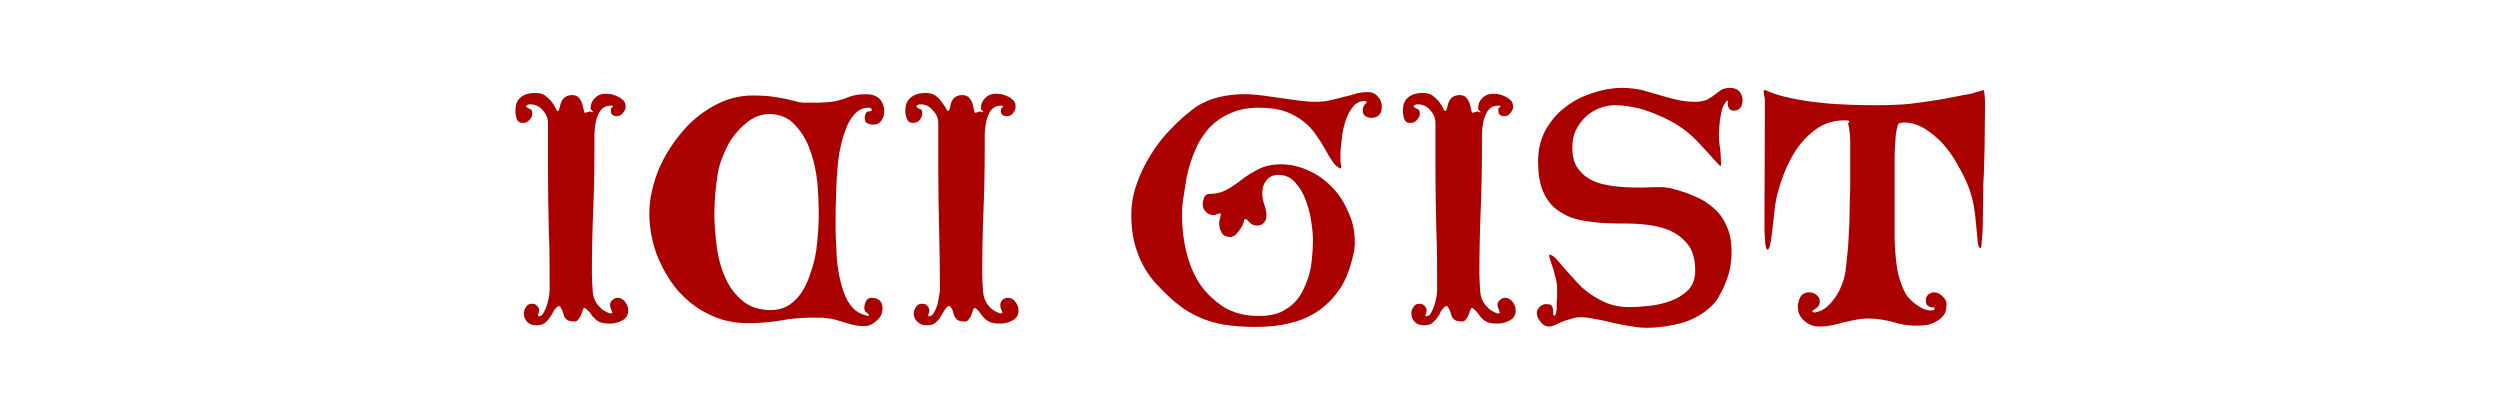 <?xml version="1.0" encoding="UTF-8"?>
<!DOCTYPE svg PUBLIC "-//W3C//DTD SVG 1.1//EN" "http://www.w3.org/Graphics/SVG/1.1/DTD/svg11.dtd">
<svg xmlns="http://www.w3.org/2000/svg" xml:space="preserve" width="709px" height="118px" version="1.1" style="shape-rendering:geometricPrecision; text-rendering:geometricPrecision; image-rendering:optimizeQuality; fill-rule:evenodd; clip-rule:evenodd"
viewBox="0 0 5908 985"
 xmlns:xlink="http://www.w3.org/1999/xlink">
 <defs>
  <style type="text/css">
   <![CDATA[
    .c1 {fill:none}
    .c2 {fill:#a00;fill-rule:nonzero}
   ]]>
  </style>
 </defs>
 <g>
  <rect class="c1" width="5908" height="985"/>
  <g class="c2">
  <path d="M1270 749c5,0 9,-3 12,-9 3,-5 6,-12 8,-19 2,-7 4,-14 5,-22 1,-7 1,-13 1,-16 0,-47 0,-94 -2,-141 -1,-46 -2,-93 -2,-140l0 -111c0,-11 -4,-21 -12,-30 -9,-10 -18,-14 -30,-14 -3,0 -7,1 -9,3l-1 2c3,3 6,5 9,6 4,1 6,4 6,11 0,5 -2,10 -7,15 -4,5 -9,7 -15,7 -8,0 -13,-3 -15,-10 -2,-6 -3,-12 -3,-19 0,-15 4,-25 13,-32 9,-7 20,-10 34,-10 10,0 17,2 23,6 6,5 11,9 15,14 4,5 7,10 9,14 2,5 4,8 6,9 2,0 3,-2 4,-6 1,-3 2,-6 2,-8 4,-16 13,-24 29,-24 5,0 10,2 13,4 3,3 6,7 8,11 2,4 3,8 4,13 1,5 2,9 3,13l2 1 10 -3 3 0 4 2 2 -2c-1,0 -2,-1 -3,-2 -2,-2 -3,-4 -3,-6 0,-9 3,-17 10,-24 7,-7 15,-10 24,-10 5,0 10,0 15,1 6,2 11,3 16,6 5,2 9,6 13,9 3,4 5,9 5,15 0,5 -3,10 -7,15 -4,5 -9,7 -14,7 -4,0 -8,-1 -10,-3 -3,-2 -4,-5 -4,-9 0,-3 0,-5 0,-6 1,-1 2,-2 3,-3 1,0 2,-1 2,-2 0,-1 -2,-2 -5,-2 -11,0 -19,4 -25,12 -5,8 -9,17 -11,28 -2,11 -3,23 -3,34 0,12 0,22 0,30 0,49 -1,98 -3,147 -2,49 -3,98 -3,148 0,12 1,26 2,41 1,15 7,28 18,38 2,3 6,6 12,9 5,3 9,5 13,5l1 0 3 -2 -1 -1c-1,-3 -2,-6 -3,-9 -2,-3 -2,-6 -2,-9 0,-4 2,-8 6,-11 4,-4 8,-5 12,-5 7,0 13,3 18,10 5,7 7,13 7,20 0,11 -5,19 -15,24 -10,5 -19,7 -28,7 -10,0 -17,-1 -23,-3 -5,-2 -10,-5 -13,-9 -4,-3 -7,-7 -10,-12 -3,-4 -8,-9 -13,-13l-4 1c-1,2 -2,5 -3,8 -1,4 -3,7 -4,11 -2,3 -4,6 -6,8 -2,3 -4,4 -8,4 -7,0 -13,-1 -16,-3 -4,-2 -6,-5 -8,-8 -1,-4 -3,-8 -4,-12 -1,-4 -3,-8 -6,-12l0 -1 -6 0c-3,3 -7,7 -10,12 -2,5 -5,10 -9,15 -3,5 -7,9 -12,13 -5,4 -12,5 -20,5 -8,0 -15,-2 -21,-8 -5,-5 -8,-12 -8,-20 0,-5 1,-10 5,-15 3,-6 8,-8 14,-8 5,0 9,1 12,5 4,3 5,7 5,11 0,3 -1,7 -3,11l2 3z"/>
  <path d="M1973 507c0,10 0,23 0,38 0,15 1,31 2,48 0,17 2,33 5,51 3,17 7,33 12,47 5,15 12,27 21,37 9,10 20,16 33,19 1,0 1,0 1,0 0,1 1,1 2,1 1,0 1,0 2,-1l1 0c0,-3 -2,-5 -6,-7 -3,-3 -5,-6 -5,-10 0,-5 1,-11 4,-17 3,-6 7,-8 13,-8 8,0 14,2 19,6 5,5 7,11 7,19 0,11 -4,21 -14,29 -9,9 -19,13 -30,13 -11,0 -24,-2 -37,-6 -14,-4 -26,-8 -37,-11 -8,-1 -16,-2 -24,-3 -8,0 -16,0 -24,0 -26,0 -51,2 -76,7 -25,4 -51,6 -76,6 -35,0 -66,-7 -95,-22 -29,-14 -53,-34 -74,-58 -20,-25 -36,-53 -48,-84 -11,-31 -17,-63 -17,-96 0,-31 7,-63 19,-96 13,-33 31,-63 53,-90 22,-28 48,-50 78,-67 30,-17 61,-26 95,-26 18,0 37,1 55,4 19,3 37,7 55,12 6,1 11,1 15,1 10,0 20,0 30,0 10,0 21,-1 31,-2 15,-2 28,-6 40,-11 13,-5 26,-7 42,-7 13,0 23,3 31,10 8,8 12,18 12,31 0,8 -2,15 -7,22 -4,6 -11,9 -19,9 -8,0 -13,-2 -18,-6 -1,-4 -2,-7 -2,-10 0,-4 1,-8 3,-11 1,-3 3,-4 5,-4 2,0 4,-1 7,-1l2 -3 -2 -3c-1,-1 -3,-2 -5,-2 -14,0 -25,5 -34,15 -9,10 -17,23 -22,39 -6,15 -10,32 -14,52 -3,19 -5,38 -6,56 -1,19 -2,36 -2,52 -1,17 -1,29 -1,38zm-157 -237c-16,0 -31,5 -45,14 -14,10 -26,21 -37,35 -11,14 -19,29 -26,46 -7,16 -12,32 -14,46 -5,32 -8,64 -8,96 0,22 2,46 5,72 3,26 9,51 19,74 9,23 23,42 40,57 18,16 41,24 69,24 17,0 32,-4 44,-12 12,-8 23,-19 31,-32 8,-13 15,-28 20,-45 6,-16 10,-33 13,-51 2,-17 4,-34 5,-51 1,-16 1,-30 1,-43 0,-19 -1,-41 -3,-67 -3,-26 -8,-52 -17,-76 -8,-24 -20,-44 -36,-61 -15,-17 -36,-26 -61,-26z"/>
  <path d="M2193 749c5,0 10,-3 13,-9 3,-5 6,-12 8,-19 2,-7 3,-14 4,-22 2,-7 2,-13 2,-16 0,-47 -1,-94 -2,-141 -1,-46 -2,-93 -2,-140l0 -111c0,-11 -4,-21 -13,-30 -8,-10 -18,-14 -29,-14 -4,0 -7,1 -9,3l-1 2c2,3 5,5 9,6 4,1 5,4 5,11 0,5 -2,10 -6,15 -4,5 -9,7 -15,7 -8,0 -13,-3 -15,-10 -3,-6 -4,-12 -4,-19 0,-15 5,-25 14,-32 9,-7 20,-10 34,-10 9,0 17,2 23,6 6,5 11,9 14,14 4,5 7,10 10,14 2,5 4,8 6,9 2,0 3,-2 4,-6 1,-3 2,-6 2,-8 3,-16 13,-24 28,-24 6,0 10,2 14,4 3,3 6,7 8,11 2,4 3,8 4,13 1,5 2,9 3,13l2 1 10 -3 3 0 4 2 2 -2c-1,0 -2,-1 -3,-2 -2,-2 -3,-4 -3,-6 0,-9 3,-17 10,-24 7,-7 15,-10 24,-10 4,0 9,0 15,1 6,2 11,3 16,6 5,2 9,6 12,9 4,4 5,9 5,15 0,5 -2,10 -6,15 -4,5 -9,7 -15,7 -3,0 -7,-1 -10,-3 -2,-2 -4,-5 -4,-9 0,-3 1,-5 1,-6 1,-1 2,-2 3,-3 1,0 1,-1 1,-2 0,-1 -1,-2 -4,-2 -11,0 -19,4 -25,12 -5,8 -9,17 -11,28 -2,11 -3,23 -3,34 0,12 0,22 0,30 0,49 -1,98 -3,147 -2,49 -3,98 -3,148 0,12 1,26 2,41 1,15 7,28 17,38 3,3 7,6 12,9 6,3 10,5 14,5l1 0 2 -2 0 -1c-1,-3 -3,-6 -4,-9 -1,-3 -1,-6 -1,-9 0,-4 2,-8 5,-11 4,-4 9,-5 13,-5 7,0 13,3 18,10 5,7 7,13 7,20 0,11 -5,19 -15,24 -10,5 -19,7 -28,7 -10,0 -17,-1 -23,-3 -5,-2 -10,-5 -14,-9 -3,-3 -7,-7 -10,-12 -3,-4 -7,-9 -12,-13l-4 1c-1,2 -2,5 -3,8 -1,4 -3,7 -4,11 -2,3 -4,6 -6,8 -2,3 -4,4 -8,4 -8,0 -13,-1 -16,-3 -4,-2 -6,-5 -8,-8 -2,-4 -3,-8 -4,-12 -1,-4 -3,-8 -6,-12l0 -1 -6 0c-4,3 -7,7 -10,12 -3,5 -6,10 -9,15 -3,5 -7,9 -12,13 -5,4 -12,5 -20,5 -8,0 -15,-2 -21,-8 -6,-5 -9,-12 -9,-20 0,-5 2,-10 5,-15 4,-6 8,-8 15,-8 5,0 9,1 12,5 3,3 5,7 5,11 0,3 -1,7 -3,11l1 3z"/>
  <path d="M2881 529c0,-4 1,-8 2,-12 1,-4 2,-8 2,-11 -1,0 -1,-1 -1,-1 -3,0 -5,1 -8,2 -3,2 -6,2 -9,2 -6,0 -12,-2 -17,-7 -5,-5 -8,-11 -8,-17 0,-5 1,-10 3,-17 3,-6 7,-9 13,-9 17,0 31,-4 43,-11 12,-7 24,-15 35,-24 12,-9 25,-17 39,-24 14,-7 32,-11 53,-11 24,0 46,6 67,16 22,10 40,24 56,41 16,17 28,37 37,59 10,22 14,44 14,68 0,3 0,6 0,9 -1,3 -1,7 -1,10 -7,33 -16,62 -30,85 -14,23 -31,41 -51,56 -20,14 -42,25 -68,31 -26,7 -55,10 -86,10 -26,0 -50,-2 -71,-5 -22,-4 -41,-9 -59,-17 -18,-8 -36,-18 -52,-31 -17,-13 -34,-30 -52,-49 -21,-23 -36,-49 -45,-76 -10,-27 -14,-56 -14,-87 0,-25 4,-49 13,-74 8,-24 20,-48 34,-70 14,-23 30,-43 49,-62 18,-19 37,-35 56,-49 16,-11 35,-19 55,-24 21,-5 41,-7 60,-7 14,0 28,1 43,3 14,2 29,4 43,6 14,2 28,4 42,6 15,2 29,3 42,3 12,0 24,-1 35,-4 11,-2 22,-5 32,-8 11,-2 21,-5 30,-8 9,-2 17,-3 24,-3 11,0 19,3 25,10 7,7 10,15 10,25 0,17 -9,26 -25,26 -6,0 -11,-2 -15,-5 -4,-3 -5,-8 -5,-14 0,-6 3,-12 9,-17 0,-1 0,-1 -1,-2 0,-1 0,-1 0,-2l-3 0c-12,0 -22,5 -29,15 -8,10 -14,22 -18,36 -4,13 -7,27 -8,42 -2,14 -3,26 -3,34 0,5 0,9 0,14 1,5 1,10 2,15 0,2 -1,4 -2,4 -1,0 -2,-1 -2,-1 -7,-4 -13,-9 -18,-18 -6,-8 -11,-18 -17,-28 -6,-11 -13,-22 -21,-33 -7,-11 -17,-22 -29,-31 -12,-10 -27,-18 -43,-24 -17,-6 -38,-9 -63,-9 -25,0 -48,4 -67,13 -20,8 -36,20 -50,34 -13,15 -25,32 -33,52 -9,20 -16,42 -21,65 -2,15 -5,30 -7,45 -3,15 -4,30 -4,45 0,29 3,58 10,86 7,29 17,54 32,77 15,22 34,40 57,55 23,14 51,21 83,21 27,0 48,-5 64,-16 17,-10 30,-24 39,-42 9,-17 16,-36 20,-57 3,-21 5,-42 5,-64 0,-11 -1,-26 -4,-44 -2,-17 -7,-35 -13,-51 -6,-16 -14,-30 -25,-42 -10,-12 -24,-18 -40,-18 -13,0 -22,5 -28,13 -7,8 -10,19 -10,31 0,9 2,18 5,27 3,8 5,17 5,26 0,6 -2,12 -6,16 -4,5 -10,7 -16,7 -5,0 -9,-1 -14,-4 -4,-3 -8,-7 -11,-11 -1,0 -2,0 -2,0 0,0 -2,0 -4,1 0,4 -1,8 -3,12 -2,4 -5,9 -8,13 -4,5 -7,9 -11,12 -4,3 -8,4 -11,4 -9,0 -16,-3 -20,-10 -4,-7 -6,-15 -6,-22z"/>
  <path d="M3371 749c5,0 9,-3 12,-9 3,-5 6,-12 8,-19 2,-7 4,-14 5,-22 1,-7 1,-13 1,-16 0,-47 0,-94 -2,-141 -1,-46 -2,-93 -2,-140l0 -111c0,-11 -4,-21 -12,-30 -9,-10 -18,-14 -30,-14 -3,0 -7,1 -9,3l-1 2c3,3 6,5 9,6 4,1 6,4 6,11 0,5 -2,10 -7,15 -4,5 -9,7 -15,7 -8,0 -13,-3 -15,-10 -2,-6 -3,-12 -3,-19 0,-15 4,-25 13,-32 9,-7 20,-10 34,-10 10,0 17,2 23,6 6,5 11,9 15,14 4,5 7,10 9,14 2,5 4,8 6,9 2,0 3,-2 4,-6 1,-3 2,-6 2,-8 4,-16 13,-24 29,-24 5,0 10,2 13,4 3,3 6,7 8,11 2,4 3,8 4,13 1,5 2,9 3,13l2 1 11 -3 2 0 4 2 2 -2c-1,0 -2,-1 -3,-2 -2,-2 -3,-4 -3,-6 0,-9 3,-17 10,-24 7,-7 15,-10 24,-10 5,0 10,0 15,1 6,2 11,3 16,6 5,2 9,6 13,9 3,4 5,9 5,15 0,5 -3,10 -7,15 -4,5 -9,7 -14,7 -4,0 -8,-1 -10,-3 -3,-2 -4,-5 -4,-9 0,-3 0,-5 0,-6 1,-1 2,-2 3,-3 1,0 2,-1 2,-2 0,-1 -2,-2 -5,-2 -11,0 -19,4 -25,12 -5,8 -9,17 -11,28 -2,11 -3,23 -3,34 0,12 0,22 0,30 0,49 -1,98 -3,147 -2,49 -3,98 -3,148 0,12 1,26 2,41 1,15 7,28 18,38 2,3 6,6 12,9 5,3 9,5 13,5l1 0 3 -2 -1 -1c-1,-3 -2,-6 -3,-9 -2,-3 -2,-6 -2,-9 0,-4 2,-8 6,-11 4,-4 8,-5 12,-5 7,0 13,3 18,10 5,7 7,13 7,20 0,11 -5,19 -15,24 -10,5 -19,7 -28,7 -10,0 -17,-1 -23,-3 -5,-2 -10,-5 -13,-9 -4,-3 -7,-7 -10,-12 -3,-4 -8,-9 -13,-13l-4 1c-1,2 -2,5 -3,8 -1,4 -3,7 -4,11 -2,3 -4,6 -6,8 -2,3 -4,4 -8,4 -7,0 -13,-1 -16,-3 -4,-2 -6,-5 -8,-8 -1,-4 -3,-8 -4,-12 -1,-4 -3,-8 -6,-12l0 -1 -6 0c-3,3 -7,7 -10,12 -2,5 -5,10 -9,15 -3,5 -7,9 -12,13 -5,4 -12,5 -20,5 -8,0 -15,-2 -21,-8 -5,-5 -8,-12 -8,-20 0,-5 1,-10 5,-15 3,-6 8,-8 14,-8 5,0 9,1 12,5 4,3 5,7 5,11 0,3 -1,7 -3,11l2 3z"/>
  <path d="M3851 727c14,0 31,-1 49,-3 18,-2 35,-6 51,-12 16,-6 30,-15 41,-26 11,-12 16,-27 16,-46 0,-27 -6,-47 -18,-62 -12,-15 -27,-26 -46,-34 -18,-7 -38,-11 -60,-13 -21,-2 -42,-2 -62,-2 -26,0 -51,-2 -74,-6 -23,-3 -42,-10 -59,-21 -17,-10 -30,-25 -39,-44 -10,-20 -14,-45 -14,-77 0,-27 6,-51 17,-72 12,-21 27,-40 46,-54 18,-15 40,-26 63,-34 24,-8 49,-13 73,-13 16,0 31,2 46,5 14,4 28,8 42,12 14,4 27,8 41,11 13,3 27,5 42,5 13,0 23,-2 30,-5 6,-3 12,-7 17,-11 5,-4 11,-8 16,-12 5,-3 13,-5 22,-5 9,0 17,3 22,9 5,6 7,13 7,21 0,7 -2,13 -5,17 -4,5 -9,7 -17,7 -4,0 -7,-2 -10,-5 -2,-4 -3,-7 -3,-12 0,-2 0,-2 1,-3 0,0 0,-1 -1,-3l-2 -1c-3,4 -7,9 -10,16 -2,7 -4,14 -5,22 -2,8 -2,16 -3,23 0,8 -1,15 -1,20 0,11 1,22 3,33 1,12 2,23 2,34 0,1 0,3 0,4 0,2 -1,3 -2,3 0,0 -1,-1 -2,-2 -8,-8 -15,-16 -22,-24 -8,-8 -15,-17 -23,-25 -12,-13 -25,-26 -41,-37 -16,-12 -33,-21 -51,-29 -18,-8 -36,-15 -55,-20 -19,-4 -37,-7 -55,-7 -14,0 -27,3 -39,8 -12,5 -23,12 -32,21 -9,9 -16,19 -22,31 -6,13 -8,26 -8,40 0,18 3,33 10,45 7,11 16,21 28,28 11,7 24,12 39,15 14,3 30,5 46,6 15,1 31,1 46,1 15,-1 29,-1 42,-1 3,0 7,0 11,1 4,0 8,1 12,2 20,5 39,11 56,19 18,7 33,17 46,29 13,11 23,26 30,43 8,17 11,37 11,60 0,11 -1,22 -3,34 -2,12 -5,23 -10,35 -4,11 -9,22 -15,32 -5,11 -12,19 -20,27 -20,19 -44,32 -71,40 -28,7 -55,11 -82,11 -11,0 -24,-1 -38,-4 -15,-2 -29,-5 -43,-8 -15,-4 -29,-7 -42,-9 -13,-3 -24,-4 -34,-4 -7,0 -15,1 -22,4 -8,2 -15,4 -22,7 -6,3 -12,5 -17,8 -6,2 -10,3 -13,3 -8,0 -15,-4 -20,-11 -6,-6 -9,-14 -9,-22 0,-5 3,-9 7,-14 5,-4 10,-6 14,-6 8,0 14,1 15,5 2,3 3,9 3,18l0 2c0,2 1,2 3,2l1 0 1 -2c2,-3 2,-7 3,-13 0,-5 0,-11 0,-17 1,-7 1,-13 1,-18 0,-6 0,-11 0,-15 0,-7 -1,-14 -3,-22 -2,-8 -4,-16 -6,-23 -3,-8 -5,-15 -7,-21 -2,-6 -3,-10 -3,-13l1 0c4,0 9,3 15,9 6,6 12,14 20,23 8,9 17,19 27,30 9,11 21,21 33,30 13,9 27,17 42,23 16,6 32,9 51,9z"/>
  <path d="M4372 286c-3,-1 -7,-1 -13,-1 -21,0 -41,6 -58,16 -17,11 -32,25 -45,41 -13,17 -23,35 -32,55 -9,20 -15,39 -20,57 -3,10 -5,21 -7,33 -1,12 -3,24 -4,36 -1,11 -3,23 -4,34 -1,10 -3,20 -5,28 -2,4 -3,6 -5,6 -3,-1 -4,-6 -5,-14 -1,-9 -1,-19 -2,-30 0,-10 0,-21 0,-31 0,-10 0,-17 0,-20l1 -260c0,-3 -1,-7 -2,-10 0,-3 -1,-7 -1,-10l0 -1 3 -2 0 0c18,8 39,15 61,19 23,5 46,9 70,11 24,3 48,4 72,5 23,1 45,1 64,1 25,0 50,-1 74,-3 24,-3 47,-6 71,-10 13,-2 26,-5 38,-7 13,-3 25,-5 38,-7 1,0 3,-1 6,-2 4,-1 7,-2 10,-3 3,-1 5,-1 8,-2 2,-1 4,-2 4,-2l1 0 2 3c1,8 2,16 2,23 0,8 0,16 0,24 0,29 -1,58 -1,87 -1,28 -1,57 -3,87 0,25 -1,50 -1,74 0,25 -1,49 -4,74l-2 3 -3 -3c-1,-1 -2,-3 -2,-6 -1,-2 -1,-4 -1,-5 -2,-25 -5,-49 -7,-71 -3,-22 -8,-44 -18,-68 -6,-14 -14,-30 -24,-47 -9,-17 -21,-33 -33,-47 -13,-14 -27,-26 -43,-36 -16,-10 -32,-15 -50,-15 -3,0 -6,1 -9,1 -3,1 -5,3 -6,7 -3,11 -5,23 -5,35 -1,13 -2,24 -2,36l0 190c0,23 2,46 5,70 3,23 10,45 21,66 2,4 6,9 10,13 5,5 10,9 15,13 6,4 11,7 17,10 6,2 12,4 17,4 3,0 6,-1 8,-1l2 -4 -1 -2c-6,0 -11,-1 -15,-4 -4,-2 -5,-7 -5,-14 0,-5 2,-9 6,-13 4,-3 8,-5 13,-5 7,0 14,3 20,9 7,6 10,12 10,19 0,10 -2,19 -6,25 -5,6 -10,12 -17,15 -6,4 -14,7 -22,9 -8,1 -17,2 -25,2 -20,0 -39,-3 -58,-9 -19,-5 -38,-8 -57,-8 -10,0 -20,1 -30,3 -10,2 -19,4 -29,6 -9,3 -18,5 -28,7 -9,2 -19,3 -29,3 -13,0 -25,-4 -35,-13 -11,-9 -16,-20 -16,-34 0,-8 2,-16 6,-23 4,-7 11,-11 21,-11 6,0 12,2 17,6 5,4 8,9 8,16 0,5 -2,9 -5,13 -4,3 -8,6 -12,8 0,0 0,1 0,1 -1,1 -1,1 -1,2l6 2c9,-2 17,-5 24,-10 7,-5 14,-12 19,-19 6,-7 11,-15 15,-23 4,-8 7,-17 10,-24 2,-8 5,-19 6,-33 2,-14 3,-30 5,-48 1,-17 2,-36 3,-55 0,-19 1,-38 1,-56 1,-18 1,-35 1,-50 0,-16 0,-29 0,-39 0,-15 0,-30 0,-46 0,-16 -2,-31 -5,-45l3 -4 -1 -2z"/>
 </g>
 </g>
</svg>

